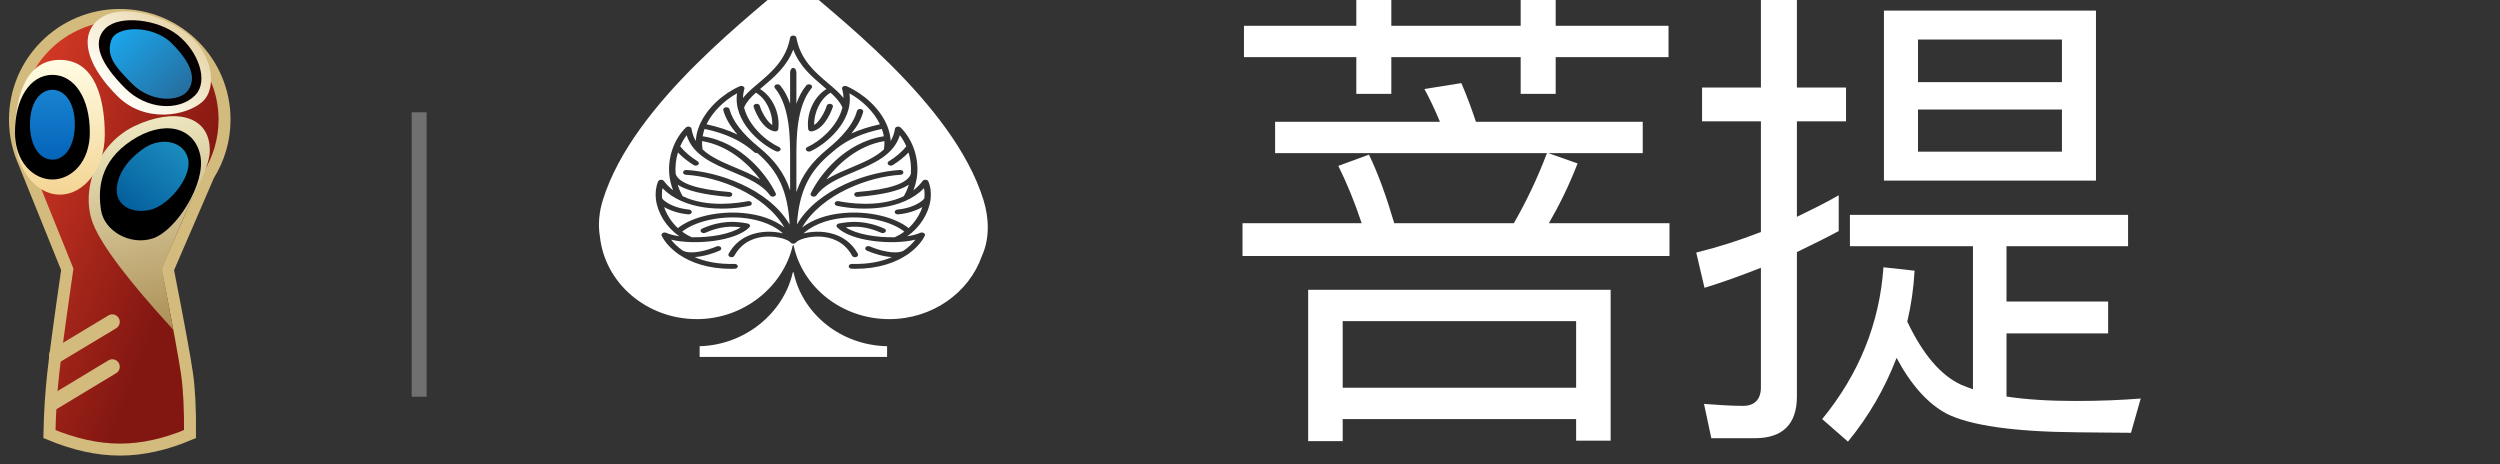 <?xml version="1.0" encoding="UTF-8"?>
<svg width="167px" height="31px" viewBox="0 0 167 31" version="1.1" xmlns="http://www.w3.org/2000/svg" xmlns:xlink="http://www.w3.org/1999/xlink">
    <rect x="0" y="0" width="167" height="31" fill="#333333" stroke="none"/>
    <!-- Generator: Sketch 50.2 (55047) - http://www.bohemiancoding.com/sketch -->
    <title>Group 15</title>
    <desc>Created with Sketch.</desc>
    <defs>
        <path d="M12.954,19.72 C12.327,22.422 9.775,24.545 6.736,24.627 L6.736,25.343 L19.257,25.343 L19.257,24.627 C16.168,24.564 13.609,22.477 13.017,19.718 C13.01,19.697 12.999,19.677 12.987,19.677 C12.977,19.677 12.966,19.689 12.954,19.72 Z" id="path-1"></path>
        <path d="M0.267,14.875 C2.318,8.246 10.632,2.222 12.984,0.013 C15.336,2.222 23.65,8.246 25.701,14.875 C26.052,16.01 26.142,17.389 25.588,18.606 C24.731,21.051 22.286,22.817 19.402,22.817 C16.248,22.817 13.618,20.707 13.017,17.905 C13.004,17.868 12.982,17.834 12.954,17.906 C12.315,20.661 9.674,22.817 6.556,22.817 C3.182,22.817 0.407,20.403 0.075,17.309 C-0.067,16.481 0.032,15.633 0.267,14.875 Z M10.663,7.059 C10.277,7.385 9.906,7.699 9.632,8.044 C9.636,7.844 9.666,7.641 9.726,7.435 C9.745,7.373 9.713,7.308 9.646,7.27 C9.579,7.232 9.488,7.228 9.416,7.26 C8.307,7.752 7.222,8.715 6.738,9.843 C6.731,9.854 6.726,9.865 6.722,9.877 C6.72,9.882 6.719,9.887 6.718,9.891 C6.608,10.158 6.532,10.434 6.498,10.715 C6.497,10.719 6.497,10.722 6.497,10.725 C6.489,10.79 6.483,10.855 6.48,10.921 C6.341,10.682 6.242,10.411 6.192,10.098 C6.182,10.033 6.122,9.979 6.04,9.962 C5.959,9.944 5.871,9.966 5.819,10.017 C5.11,10.707 4.623,11.85 4.701,13.049 C4.697,13.066 4.697,13.084 4.7,13.102 C4.702,13.112 4.705,13.121 4.707,13.13 C4.738,13.49 4.82,13.854 4.962,14.212 C4.736,14.037 4.527,13.831 4.344,13.587 C4.303,13.532 4.222,13.501 4.14,13.508 C4.057,13.514 3.987,13.558 3.962,13.619 C3.809,13.987 3.765,14.394 3.814,14.806 C3.814,14.82 3.815,14.835 3.82,14.85 C3.944,15.763 4.524,16.695 5.379,17.282 C5.039,17.233 4.738,17.156 4.504,17.052 C4.427,17.018 4.331,17.025 4.263,17.069 C4.195,17.113 4.171,17.185 4.202,17.249 C4.372,17.599 4.722,18.046 5.279,18.445 C5.292,18.46 5.308,18.473 5.328,18.485 C5.341,18.492 5.355,18.5 5.368,18.507 C6.136,19.029 7.269,19.456 8.831,19.456 C8.913,19.456 8.997,19.454 9.083,19.452 C9.199,19.449 9.289,19.374 9.285,19.285 C9.28,19.195 9.181,19.125 9.067,19.129 C7.961,19.161 7.08,18.968 6.397,18.674 C7.015,18.634 7.669,18.421 8.076,18.24 C8.177,18.195 8.211,18.097 8.153,18.02 C8.095,17.942 7.967,17.916 7.866,17.96 C7.255,18.232 6.167,18.524 5.619,18.247 C5.274,18.009 5.013,17.75 4.829,17.509 C6.422,17.898 9.162,17.607 10.058,16.683 C10.1,16.64 10.111,16.584 10.087,16.533 C10.063,16.482 10.008,16.443 9.94,16.43 C9.156,16.28 8.182,16.202 6.902,16.77 C6.802,16.815 6.767,16.913 6.825,16.99 C6.883,17.068 7.012,17.094 7.112,17.05 C8.079,16.621 8.829,16.597 9.482,16.685 C8.781,17.148 7.404,17.377 6.204,17.348 C6.191,17.338 6.176,17.329 6.159,17.321 C5.948,17.228 5.75,17.111 5.567,16.974 C6.402,16.297 8.054,15.913 9.591,16.052 C10.297,16.116 11.472,16.339 12.301,17.092 C11.963,17.006 11.559,16.96 11.135,16.984 C10.494,17.02 9.322,17.26 8.671,18.458 C8.626,18.54 8.676,18.635 8.784,18.669 C8.81,18.678 8.837,18.682 8.864,18.682 C8.947,18.682 9.025,18.644 9.058,18.582 C9.595,17.596 10.5,17.344 11.166,17.306 C11.943,17.263 12.656,17.508 12.808,17.698 C12.824,17.719 12.847,17.738 12.876,17.752 C12.877,17.752 12.878,17.753 12.879,17.753 C12.882,17.755 12.885,17.757 12.889,17.758 C12.905,17.765 12.922,17.77 12.939,17.773 C12.955,17.776 12.972,17.777 12.989,17.777 C13.013,17.777 13.035,17.774 13.057,17.769 C13.067,17.766 13.078,17.762 13.089,17.758 C13.09,17.757 13.092,17.757 13.093,17.756 C13.096,17.755 13.098,17.754 13.1,17.753 C13.13,17.739 13.153,17.72 13.17,17.698 C13.322,17.508 14.035,17.263 14.812,17.306 C15.477,17.344 16.383,17.596 16.919,18.582 C16.953,18.644 17.031,18.682 17.113,18.682 C17.14,18.682 17.168,18.678 17.194,18.669 C17.301,18.635 17.352,18.54 17.307,18.458 C16.656,17.26 15.484,17.02 14.843,16.984 C14.419,16.96 14.015,17.006 13.677,17.092 C14.506,16.339 15.68,16.116 16.387,16.052 C17.924,15.913 19.576,16.297 20.411,16.974 C20.228,17.111 20.029,17.228 19.819,17.321 C19.802,17.329 19.787,17.338 19.774,17.348 C18.573,17.377 17.196,17.148 16.496,16.685 C17.149,16.597 17.898,16.621 18.865,17.05 C18.966,17.094 19.094,17.068 19.152,16.99 C19.21,16.913 19.176,16.815 19.076,16.77 C17.796,16.203 16.822,16.28 16.038,16.43 C15.969,16.443 15.914,16.482 15.891,16.533 C15.867,16.584 15.878,16.64 15.92,16.683 C16.816,17.608 19.556,17.898 21.149,17.509 C20.965,17.75 20.705,18.008 20.36,18.247 C19.813,18.525 18.723,18.232 18.111,17.96 C18.011,17.916 17.882,17.942 17.824,18.02 C17.766,18.097 17.801,18.195 17.901,18.24 C18.309,18.421 18.963,18.634 19.582,18.674 C18.899,18.968 18.017,19.161 16.911,19.129 C16.797,19.126 16.697,19.195 16.693,19.285 C16.689,19.374 16.779,19.449 16.895,19.452 C16.98,19.454 17.064,19.456 17.147,19.456 C18.708,19.455 19.841,19.029 20.609,18.507 C20.622,18.5 20.636,18.492 20.65,18.485 C20.669,18.473 20.686,18.46 20.699,18.445 C21.256,18.045 21.606,17.599 21.776,17.249 C21.807,17.185 21.782,17.113 21.715,17.069 C21.647,17.025 21.551,17.018 21.474,17.052 C21.24,17.156 20.939,17.233 20.599,17.282 C21.453,16.695 22.033,15.764 22.158,14.85 C22.162,14.835 22.164,14.82 22.163,14.806 C22.213,14.394 22.169,13.987 22.015,13.619 C21.99,13.558 21.921,13.514 21.838,13.508 C21.754,13.501 21.675,13.532 21.633,13.587 C21.451,13.831 21.242,14.037 21.015,14.212 C21.158,13.854 21.24,13.49 21.271,13.13 C21.273,13.121 21.275,13.112 21.277,13.102 C21.281,13.084 21.281,13.066 21.277,13.049 C21.354,11.85 20.868,10.707 20.159,10.017 C20.106,9.966 20.019,9.944 19.937,9.962 C19.855,9.979 19.796,10.033 19.785,10.098 C19.736,10.411 19.637,10.682 19.497,10.921 C19.494,10.856 19.489,10.79 19.481,10.725 C19.481,10.722 19.48,10.718 19.48,10.715 C19.445,10.434 19.369,10.158 19.259,9.891 C19.258,9.887 19.257,9.882 19.256,9.877 C19.252,9.865 19.246,9.854 19.239,9.843 C18.756,8.715 17.671,7.752 16.561,7.26 C16.489,7.228 16.399,7.232 16.332,7.27 C16.265,7.308 16.233,7.373 16.251,7.435 C16.312,7.641 16.342,7.844 16.346,8.044 C16.071,7.699 15.7,7.385 15.315,7.059 C14.449,6.327 13.468,5.497 13.198,4.018 C13.187,3.947 13.115,3.888 13.018,3.877 C13.014,3.877 13.011,3.877 13.007,3.876 C12.992,3.875 12.976,3.876 12.96,3.877 C12.863,3.888 12.791,3.947 12.78,4.018 C12.51,5.497 11.529,6.327 10.663,7.059 Z M10.974,7.276 C11.726,6.64 12.561,5.933 12.989,4.81 C13.416,5.933 14.252,6.64 15.004,7.276 C15.072,7.334 15.14,7.391 15.206,7.448 C14.38,7.944 13.854,9.072 13.988,10.133 C13.994,10.179 14.026,10.222 14.076,10.249 C14.112,10.268 14.154,10.278 14.197,10.278 C14.214,10.278 14.232,10.277 14.249,10.274 C15.175,10.093 15.633,8.647 15.637,8.632 C15.662,8.545 15.591,8.459 15.477,8.439 C15.364,8.42 15.252,8.475 15.227,8.562 C15.124,8.917 14.788,9.586 14.388,9.854 C14.37,8.974 14.824,8.072 15.483,7.69 C15.827,8.001 16.106,8.303 16.257,8.649 C16.262,8.659 16.267,8.668 16.274,8.678 C15.967,9.936 14.746,10.962 13.935,11.322 C13.834,11.367 13.8,11.466 13.858,11.543 C13.897,11.595 13.967,11.624 14.04,11.624 C14.075,11.624 14.112,11.617 14.145,11.602 C15.124,11.168 17.02,9.633 16.743,7.735 C17.588,8.203 18.37,8.947 18.78,9.804 C18.07,9.955 17.436,10.158 16.872,10.416 C17.275,9.92 17.539,9.437 17.661,8.972 C17.684,8.884 17.61,8.799 17.496,8.782 C17.382,8.765 17.271,8.821 17.249,8.908 C17.063,9.621 16.506,10.387 15.592,11.188 C15.482,11.274 15.377,11.363 15.275,11.456 C14.238,12.302 13.578,13.182 13.199,14.331 L13.199,12.027 C13.199,10.747 13.199,8.604 14.217,7.38 C14.279,7.305 14.251,7.205 14.153,7.157 C14.055,7.109 13.925,7.131 13.862,7.206 C13.569,7.559 13.355,7.978 13.199,8.427 L13.199,6.355 C13.199,6.178 13.105,6.035 12.989,6.035 C12.873,6.035 12.779,6.178 12.779,6.355 L12.779,8.427 C12.623,7.978 12.409,7.559 12.115,7.206 C12.053,7.131 11.923,7.109 11.825,7.157 C11.727,7.205 11.698,7.305 11.761,7.38 C12.779,8.604 12.779,10.747 12.779,12.027 L12.779,14.216 C12.399,13.065 11.737,12.184 10.699,11.337 C9.598,10.44 8.936,9.584 8.729,8.793 C8.706,8.706 8.595,8.649 8.482,8.667 C8.368,8.684 8.294,8.769 8.317,8.857 C8.454,9.382 8.773,9.93 9.269,10.493 C8.665,10.198 7.977,9.97 7.197,9.804 C7.608,8.947 8.39,8.203 9.235,7.735 C8.958,9.633 10.854,11.168 11.833,11.602 C11.866,11.617 11.902,11.624 11.938,11.624 C12.011,11.624 12.081,11.595 12.12,11.543 C12.178,11.466 12.144,11.367 12.043,11.322 C11.232,10.962 10.01,9.936 9.703,8.678 C9.71,8.668 9.716,8.659 9.72,8.649 C9.872,8.303 10.151,8.001 10.494,7.69 C11.154,8.072 11.608,8.974 11.589,9.854 C11.19,9.586 10.854,8.917 10.751,8.562 C10.726,8.475 10.614,8.42 10.5,8.439 C10.387,8.459 10.315,8.545 10.341,8.632 C10.345,8.647 10.803,10.093 11.729,10.274 C11.746,10.277 11.763,10.278 11.78,10.278 C11.823,10.278 11.866,10.268 11.901,10.249 C11.952,10.222 11.984,10.179 11.99,10.133 C12.123,9.072 11.598,7.944 10.772,7.448 C10.838,7.391 10.905,7.334 10.974,7.276 Z M15.898,11.41 C16.678,10.8 17.669,10.373 18.909,10.112 C18.967,10.273 19.012,10.436 19.041,10.602 C16.441,11.003 14.754,13.173 14.158,14.42 C14.12,14.499 14.168,14.587 14.268,14.622 C14.368,14.657 14.486,14.627 14.539,14.553 C15.069,13.813 16.026,13.411 17.039,12.985 C18.345,12.436 19.692,11.871 20.11,10.534 C20.278,10.754 20.424,11.004 20.541,11.275 C20.256,11.633 19.854,11.979 19.371,12.278 C19.281,12.334 19.267,12.436 19.34,12.505 C19.382,12.545 19.442,12.565 19.504,12.565 C19.55,12.565 19.597,12.553 19.636,12.529 C20.047,12.274 20.405,11.986 20.69,11.684 C20.827,12.135 20.885,12.625 20.843,13.12 C20.633,13.747 19.424,14.153 17.249,14.328 C17.133,14.337 17.05,14.417 17.062,14.505 C17.073,14.588 17.164,14.65 17.27,14.65 C17.278,14.65 17.285,14.65 17.293,14.649 C18.949,14.516 20.08,14.25 20.707,13.841 C20.629,14.102 20.519,14.358 20.374,14.606 C18.706,15.413 16.537,15.043 16.02,14.938 C15.908,14.915 15.793,14.966 15.763,15.053 C15.733,15.139 15.8,15.227 15.912,15.25 C17.766,15.628 20.32,15.521 21.722,14.071 C21.766,14.295 21.772,14.529 21.743,14.766 C21.477,15.081 20.794,15.425 19.953,15.498 C19.837,15.509 19.755,15.589 19.768,15.677 C19.78,15.759 19.871,15.82 19.976,15.82 C19.984,15.82 19.992,15.82 20,15.819 C20.598,15.767 21.184,15.583 21.614,15.33 C21.44,15.845 21.12,16.343 20.697,16.737 C19.76,15.989 18.012,15.579 16.338,15.731 C15.214,15.833 14.271,16.167 13.583,16.694 C14.882,14.455 18.057,13.293 20.153,13.177 C20.269,13.17 20.356,13.093 20.347,13.004 C20.339,12.915 20.238,12.849 20.123,12.855 C18.075,12.968 14.672,14.06 13.234,16.492 C13.388,14.248 14.061,12.917 15.582,11.676 C15.584,11.675 15.586,11.673 15.587,11.672 C15.695,11.584 15.798,11.497 15.898,11.41 Z M6.937,10.602 C6.966,10.436 7.01,10.272 7.068,10.112 C8.476,10.409 9.563,10.918 10.385,11.667 C10.427,11.705 10.486,11.724 10.546,11.724 C10.56,11.724 10.573,11.723 10.587,11.721 C12.001,12.942 12.62,14.281 12.751,16.506 C11.318,14.064 7.907,12.968 5.855,12.855 C5.739,12.85 5.639,12.915 5.63,13.004 C5.622,13.093 5.709,13.17 5.825,13.177 C7.921,13.293 11.096,14.455 12.395,16.694 C11.707,16.167 10.764,15.833 9.64,15.731 C7.966,15.58 6.218,15.989 5.281,16.737 C4.857,16.343 4.537,15.845 4.364,15.33 C4.794,15.583 5.379,15.767 5.977,15.819 C5.985,15.82 5.993,15.82 6.001,15.82 C6.107,15.82 6.198,15.759 6.21,15.677 C6.223,15.589 6.14,15.509 6.025,15.498 C5.184,15.425 4.5,15.081 4.234,14.766 C4.206,14.529 4.212,14.295 4.256,14.071 C5.658,15.521 8.212,15.628 10.065,15.25 C10.178,15.227 10.245,15.139 10.215,15.053 C10.185,14.966 10.069,14.915 9.958,14.938 C9.44,15.043 7.271,15.413 5.604,14.606 C5.458,14.358 5.349,14.102 5.271,13.841 C5.898,14.25 7.029,14.516 8.685,14.649 C8.692,14.65 8.7,14.65 8.707,14.65 C8.813,14.65 8.905,14.588 8.916,14.505 C8.928,14.417 8.844,14.337 8.729,14.328 C6.553,14.153 5.345,13.747 5.134,13.12 C5.092,12.625 5.151,12.135 5.287,11.684 C5.572,11.986 5.931,12.274 6.342,12.529 C6.381,12.553 6.428,12.565 6.474,12.565 C6.535,12.565 6.596,12.545 6.637,12.505 C6.71,12.436 6.696,12.334 6.606,12.278 C6.124,11.979 5.721,11.633 5.437,11.275 C5.554,11.004 5.699,10.754 5.867,10.534 C6.286,11.871 7.632,12.436 8.939,12.985 C9.952,13.411 10.909,13.813 11.439,14.553 C11.492,14.627 11.61,14.657 11.71,14.622 C11.81,14.587 11.858,14.499 11.82,14.42 C11.224,13.173 9.536,11.003 6.937,10.602 Z M15.197,13.488 C15.989,12.429 17.32,11.216 19.078,10.926 C19.086,11.097 19.078,11.269 19.05,11.442 C19.048,11.454 19.048,11.467 19.049,11.478 C18.485,12.01 17.675,12.35 16.837,12.702 C16.273,12.939 15.698,13.18 15.197,13.488 Z M6.928,11.442 C6.9,11.269 6.891,11.097 6.9,10.926 C8.658,11.216 9.989,12.429 10.78,13.488 C10.28,13.18 9.705,12.939 9.14,12.702 C8.302,12.35 7.492,12.01 6.928,11.478 C6.93,11.467 6.93,11.454 6.928,11.442 Z" id="path-3"></path>
        <linearGradient x1="11.203%" y1="8.523%" x2="75.412%" y2="61.229%" id="linearGradient-5">
            <stop stop-color="#D43925" offset="0%"></stop>
            <stop stop-color="#821711" offset="100%"></stop>
        </linearGradient>
        <linearGradient x1="100%" y1="46.914%" x2="0%" y2="56.018%" id="linearGradient-6">
            <stop stop-color="#E6D3A4" offset="0%"></stop>
            <stop stop-color="#FFFEF8" offset="100%"></stop>
        </linearGradient>
        <linearGradient x1="50%" y1="0%" x2="50%" y2="98.354%" id="linearGradient-7">
            <stop stop-color="#19A9F0" offset="0%"></stop>
            <stop stop-color="#276D9E" offset="100%"></stop>
        </linearGradient>
        <linearGradient x1="50%" y1="0%" x2="63.16%" y2="100%" id="linearGradient-8">
            <stop stop-color="#F1ECC6" offset="0%"></stop>
            <stop stop-color="#AC8F55" offset="100%"></stop>
        </linearGradient>
        <linearGradient x1="87.543%" y1="12.232%" x2="16.437%" y2="100%" id="linearGradient-9">
            <stop stop-color="#1B8DBF" offset="0%"></stop>
            <stop stop-color="#055F9D" offset="96.769%"></stop>
        </linearGradient>
        <linearGradient x1="50%" y1="0%" x2="50%" y2="98.298%" id="linearGradient-10">
            <stop stop-color="#FFFCE4" offset="0%"></stop>
            <stop stop-color="#F4D595" offset="100%"></stop>
        </linearGradient>
        <linearGradient x1="50%" y1="0%" x2="50%" y2="100%" id="linearGradient-11">
            <stop stop-color="#1883D1" offset="0%"></stop>
            <stop stop-color="#0564B8" offset="100%"></stop>
        </linearGradient>
    </defs>
    <g id="Page-1" stroke="none" stroke-width="1" fill="none" fill-rule="evenodd">
        <g id="home_01" transform="translate(-35, -24)">
            <g id="Group-15" transform="translate(36, 22)">
                <g id="Logo_EN" transform="translate(39, 0.5)">
                    <g>
                        <path d="M51.446,11.829 C52.063,13.105 52.616,14.642 53.135,16.409 L61.127,16.409 C61.971,14.937 62.718,13.366 63.336,11.731 L45.177,11.731 L45.177,9.637 L56.189,9.637 C55.864,8.852 55.507,8.099 55.149,7.445 L57.618,7.052 C57.943,7.805 58.268,8.655 58.593,9.637 L69.735,9.637 L69.735,11.731 L63.433,11.731 L65.382,12.418 C64.798,13.923 64.148,15.231 63.466,16.409 L71.522,16.409 L71.522,18.601 L43,18.601 L43,16.409 L50.959,16.409 C50.504,15.035 49.984,13.759 49.4,12.581 L51.446,11.829 Z M43.097,3.225 L50.602,3.225 L50.602,1 L52.94,1 L52.94,3.225 L61.581,3.225 L61.581,1 L63.92,1 L63.92,3.225 L71.457,3.225 L71.457,5.318 L63.92,5.318 L63.92,7.772 L61.581,7.772 L61.581,5.318 L52.94,5.318 L52.94,7.772 L50.602,7.772 L50.602,5.318 L43.097,5.318 L43.097,3.225 Z M67.591,20.858 L67.591,30.935 L65.285,30.935 L65.285,29.495 L49.692,29.495 L49.692,30.967 L47.385,30.967 L47.385,20.858 L67.591,20.858 Z M49.692,27.401 L65.285,27.401 L65.285,22.952 L49.692,22.952 L49.692,27.401 Z M77.239,30.771 L74.316,30.771 L73.828,28.481 C74.738,28.546 75.583,28.612 76.427,28.612 C77.207,28.612 77.629,28.186 77.629,27.369 L77.629,19.386 C76.395,19.877 75.128,20.335 73.861,20.727 L73.309,18.372 C74.77,18.012 76.2,17.554 77.629,16.998 L77.629,9.604 L73.698,9.604 L73.698,7.347 L77.629,7.347 L77.629,1.164 L80.033,1.164 L80.033,7.347 L83.314,7.347 L83.314,9.604 L80.033,9.604 L80.033,15.984 C80.975,15.526 81.917,15.068 82.827,14.544 L82.827,16.932 C81.917,17.423 80.975,17.881 80.033,18.339 L80.033,27.99 C80.033,29.822 79.091,30.771 77.239,30.771 Z M85.848,2.21 L100.011,2.21 L100.011,13.563 L85.848,13.563 L85.848,2.21 Z M97.737,11.632 L97.737,8.819 L88.122,8.819 L88.122,11.632 L97.737,11.632 Z M88.122,6.987 L97.737,6.987 L97.737,4.141 L88.122,4.141 L88.122,6.987 Z M83.574,15.853 L102.155,15.853 L102.155,17.947 L94.034,17.947 L94.034,21.643 L100.823,21.643 L100.823,23.77 L94.034,23.77 L94.034,27.99 C95.334,28.186 96.86,28.285 98.647,28.285 C100.336,28.285 101.798,28.219 103,28.121 L102.35,30.411 C101.051,30.411 99.849,30.378 98.809,30.378 C94.521,30.346 91.598,29.92 90.038,29.135 C88.804,28.481 87.667,27.238 86.692,25.406 C85.913,27.434 84.841,29.299 83.444,31 L81.722,29.495 C84.191,26.485 85.555,23.083 85.815,19.353 L87.894,19.582 C87.829,20.76 87.667,21.872 87.407,22.985 C88.447,25.177 89.649,26.583 91.013,27.205 C91.24,27.303 91.5,27.401 91.793,27.499 L91.793,17.947 L83.574,17.947 L83.574,15.853 Z" id="菩提" fill="#FFFFFF"></path>
                        <g id="logo">
                            <mask id="mask-2" fill="white">
                                <use xlink:href="#path-1"></use>
                            </mask>
                            <use id="Clip-2" fill="#FFFFFF" xlink:href="#path-1"></use>
                            <mask id="mask-4" fill="white">
                                <use xlink:href="#path-3"></use>
                            </mask>
                            <use id="Clip-5" fill="#FFFFFF" xlink:href="#path-3"></use>
                            <path d="M-15,4 L-15,22" id="Line" stroke="#FFFFFF" opacity="0.3" stroke-linecap="square" mask="url(#mask-4)"></path>
                            <path d="M-15,4 L-15,22" id="Line" stroke="#FFFFFF" opacity="0.3" stroke-linecap="square" mask="url(#mask-4)"></path>
                            <path d="M-15,4 L-15,22" id="Line" stroke="#FFFFFF" opacity="0.3" stroke-linecap="square" mask="url(#mask-4)"></path>
                        </g>
                    </g>
                </g>
                <g id="logo">
                    <path d="M10.223,20.096 L10.231,20.102 C10.924,23.633 11.344,25.921 11.493,26.964 C11.642,28.007 11.708,29.351 11.692,30.995 C10.072,31.687 8.514,32.033 7.018,32.033 C5.523,32.033 3.951,31.687 2.302,30.995 C2.327,29.62 2.411,28.276 2.554,26.964 C2.697,25.652 3.011,23.327 3.494,19.991 L0.668,12.996 L0.679,12.996 C0.244,12.085 0,11.066 0,9.99 C0,6.129 3.134,3 7,3 C10.866,3 14,6.129 14,9.99 C14,11.35 13.611,12.62 12.938,13.693 L10.216,19.991 L10.223,20.096 Z" id="Combined-Shape" stroke="#D3BB7D" stroke-width="0.8" fill="url(#linearGradient-5)"></path>
                    <path d="M6.5,23.5 L2.775,25.741" id="Line-2" stroke="#D3BB7D" stroke-linecap="round"></path>
                    <path d="M6.5,26.5 L2.586,28.863" id="Line-2" stroke="#D3BB7D" stroke-linecap="round"></path>
                    <path d="M9.594,10.518 C10.998,10.591 12.513,8.591 12.019,6.192 C11.526,3.794 10.002,1.716 8.345,1.716 C6.688,1.716 5.84,3.61 5.84,6.233 C5.84,8.856 8.19,10.446 9.594,10.518 Z" id="Oval-5" fill="url(#linearGradient-6)" transform="translate(8.977, 6.118) rotate(-45) translate(-8.977, -6.118) "></path>
                    <path d="M9.551,9.526 C10.652,9.526 11.514,7.826 11.333,6.163 C11.157,4.546 9.629,2.627 8.46,2.627 C7.374,2.627 6.832,3.845 6.832,6.136 C6.832,8.029 8.171,9.526 9.551,9.526 Z" id="Oval-5" stroke="#060000" stroke-width="0.5" fill="#000000" transform="translate(9.094, 6.077) rotate(-45) translate(-9.094, -6.077) "></path>
                    <path d="M9.591,9.229 C10.578,9.024 11.001,7.986 11.001,6.238 C11.001,4.489 9.219,2.75 8.272,3.246 C7.324,3.742 7.219,4.557 7.219,6.306 C7.219,8.055 8.603,9.434 9.591,9.229 Z" id="Oval-5" fill="url(#linearGradient-7)" transform="translate(9.11, 6.205) rotate(-45) translate(-9.11, -6.205) "></path>
                    <g id="Group-16" transform="translate(4, 9)">
                        <path d="M6.57,15.023 C3.607,11.79 1.828,9.445 1.234,7.989 C0.343,5.804 1.414,2.652 3.992,1.42 C6.57,0.188 9.015,0.655 9.015,3.042 C9.015,4.052 8.256,5.305 7.49,7.024 C7.204,7.667 6.648,8.985 5.824,10.979 L6.57,15.023 Z" id="Path-18" fill="url(#linearGradient-8)"></path>
                        <path d="M5.226,8.919 C6.755,8.408 8.785,5.257 8.376,3.363 C7.968,1.468 5.935,0.961 3.778,2.391 C1.621,3.821 1.537,5.687 1.753,7.057 C1.97,8.427 3.697,9.431 5.226,8.919 Z" id="Path-19" fill="#000000"></path>
                        <path d="M5.061,7.01 C6.266,6.712 7.813,4.855 7.572,3.651 C7.33,2.448 5.814,2.114 4.662,2.878 C3.51,3.643 2.797,4.695 2.797,5.723 C2.797,6.751 3.857,7.307 5.061,7.01 Z" id="Path-19" fill="url(#linearGradient-9)"></path>
                    </g>
                    <g id="Group-13" transform="translate(0, 6)">
                        <path d="M3,9 C4.657,9 6,7.209 6,5 C6,2.791 5.437,0 3,0 C0.563,4.47694214e-16 0,2.791 0,5 C0,7.209 1.343,9 3,9 Z" id="Oval-6" fill="url(#linearGradient-10)"></path>
                        <path d="M2.5,7.74 C3.615,7.74 4.75,6.705 4.75,4.851 C4.75,2.649 3.79,1.25 2.5,1.25 C1.21,1.25 0.25,2.649 0.25,4.851 C0.25,6.705 1.385,7.74 2.5,7.74 Z" id="Oval-5" stroke="#000000" stroke-width="0.5" fill="#000000"></path>
                        <path d="M2.5,6.667 C3.328,6.667 4,5.768 4,4.31 C4,2.853 3.328,2 2.5,2 C1.672,2 1,2.853 1,4.31 C1,5.768 1.672,6.667 2.5,6.667 Z" id="Oval-5" fill="url(#linearGradient-11)"></path>
                    </g>
                </g>
                <path d="M27,10 L27,28" id="Line" stroke="#FFFFFF" opacity="0.3" stroke-linecap="square"></path>
            </g>
        </g>
    </g>
</svg>